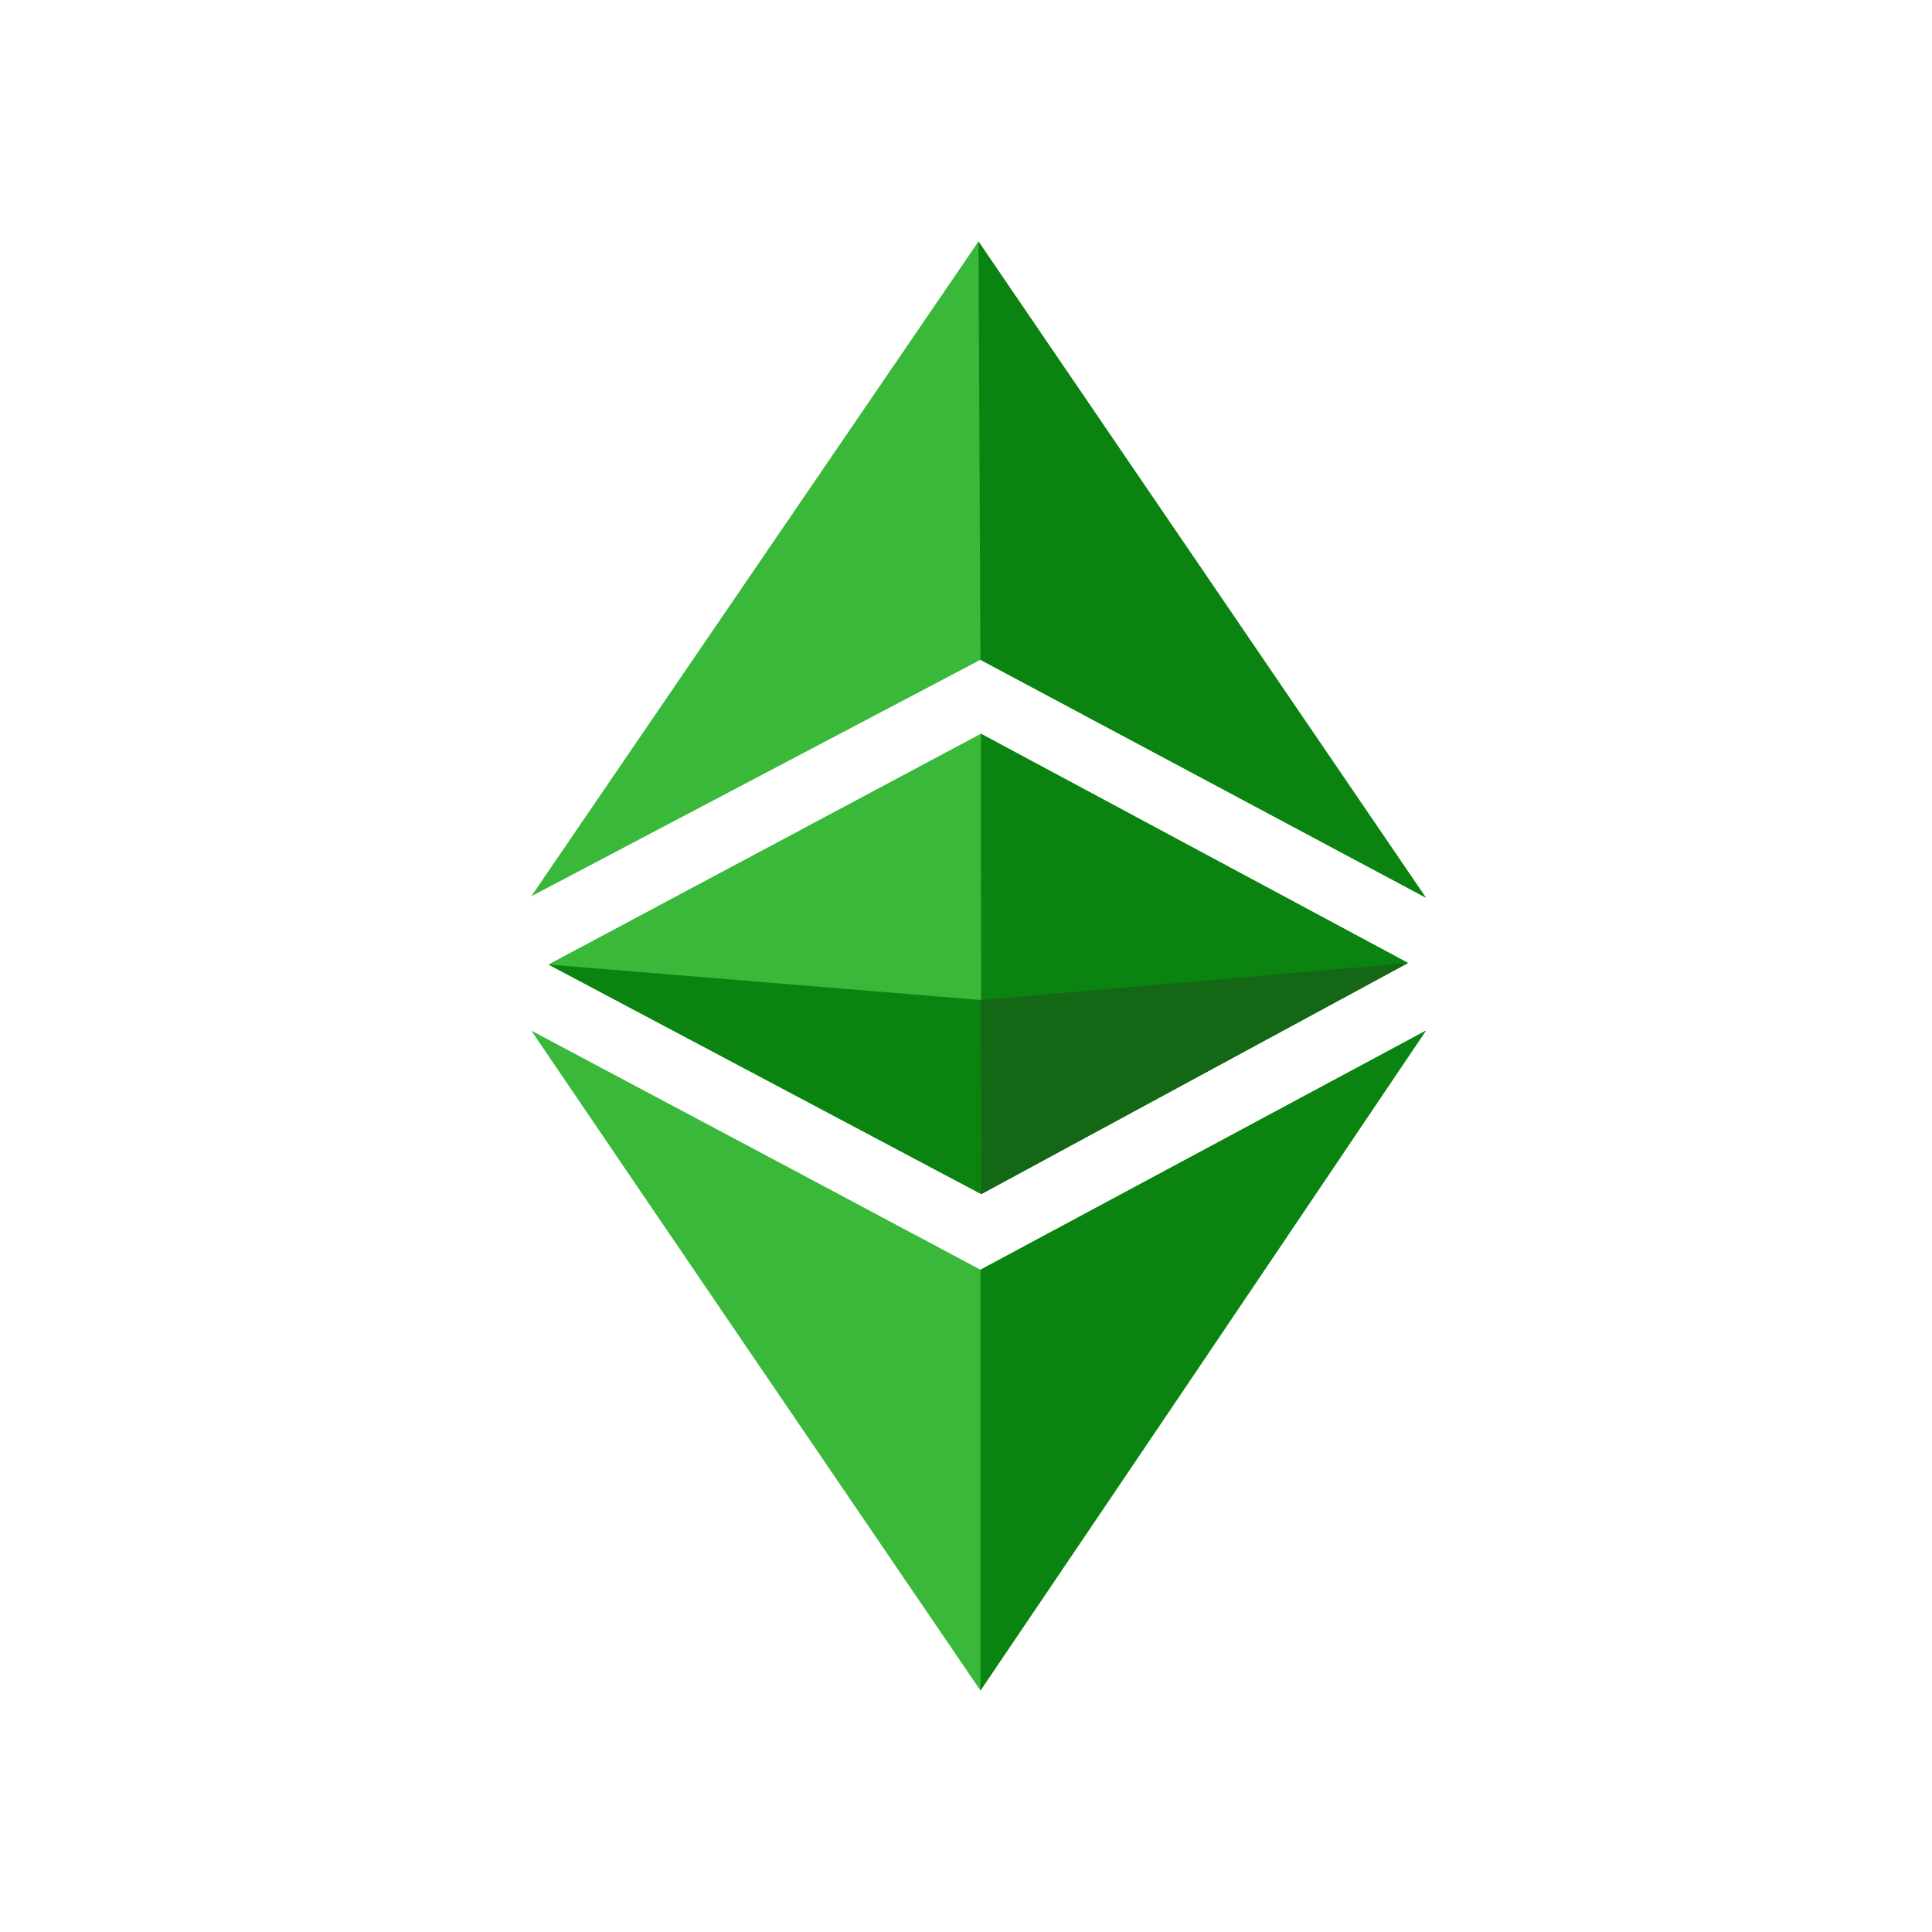 <svg width="40" height="40" fill="none" xmlns="http://www.w3.org/2000/svg">
  <path d="M11 21.338c3.264 1.733 6.669 3.547 9.299 4.95l9.223-4.95c-3.34 4.96-6.122 9.091-9.223 13.662-3.107-4.56-6.537-9.593-9.299-13.662Zm.355-1.369 8.954-4.778 8.838 4.743-8.833 4.784-8.96-4.749Zm8.944-6.309L11 18.556 20.258 5l9.264 13.586-9.223-4.926Z" fill="#3AB83A"/>
  <path d="m20.299 26.289 9.223-4.951C26.182 26.298 20.299 35 20.299 35v-8.711Zm.01-11.098 8.838 4.743-8.833 4.784-.005-9.527Zm-.01-1.53L20.259 5l9.263 13.586-9.223-4.925Z" fill="#0B8311"/>
  <path d="m11.355 19.97 8.955.734 8.838-.765-8.834 4.784-8.959-4.754Z" fill="#0B8311"/>
  <path d="m20.31 20.704 8.838-.765-8.833 4.784-.005-4.019Z" fill="#146714"/>
</svg>